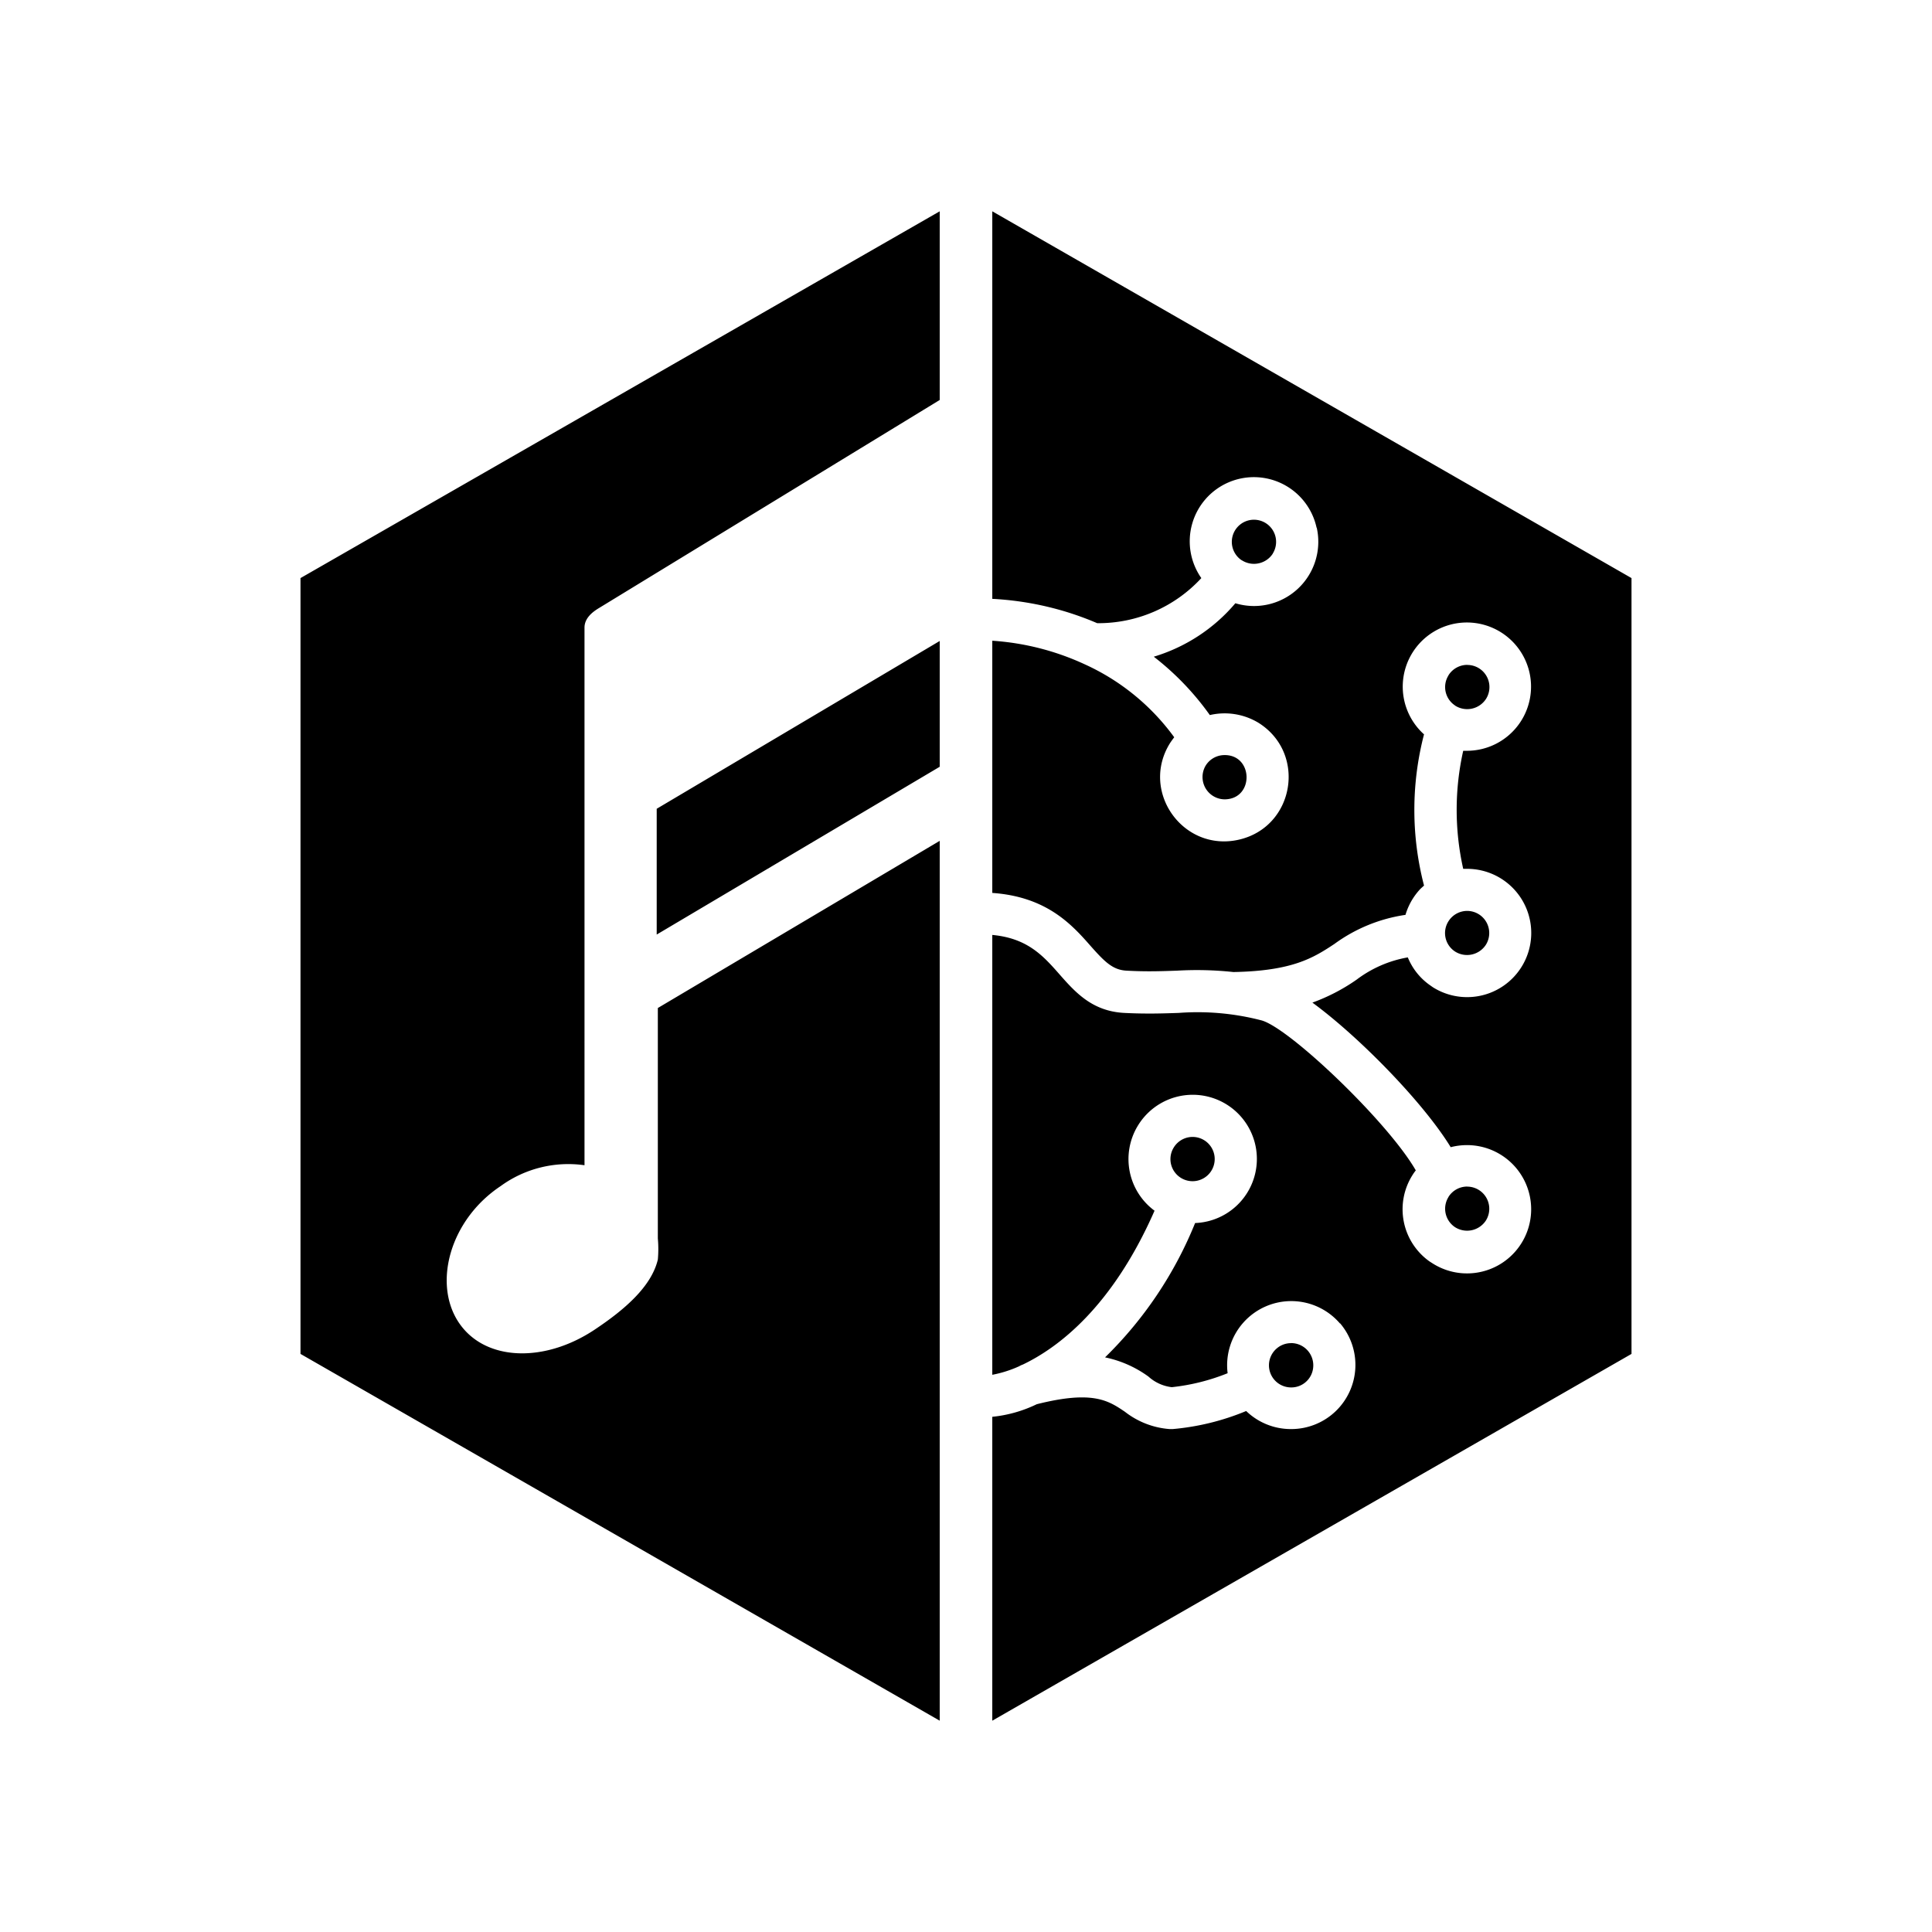 <svg xmlns="http://www.w3.org/2000/svg" width="100%" height="100%" viewBox="0 0 30.72 30.72"><path d="M14.942 3.36L4.778 9.192v12.336L14.942 27.36V13.37L10.46 16.028v3.664c0.01 0.111 0.01 0.225 0 0.336-0.103 0.435-0.54 0.804-1 1.111-0.802 0.537-1.752 0.509-2.166-0.111-0.413-0.62-0.141-1.631 0.666-2.168 0.384-0.28 0.863-0.399 1.334-0.332V9.979c0-0.154 0.134-0.252 0.226-0.308L14.942 6.36z m0.836 0v6.162c0.574 0.03 1.14 0.16 1.668 0.387a2.225 2.225 0 0 0 1.656-0.717 1.02 1.02 0 1 1 1.832-0.803l0.004 0.006a1.022 1.022 0 0 1-1.295 1.197c-0.34 0.403-0.792 0.698-1.297 0.85 0.34 0.263 0.641 0.576 0.891 0.928a1.04 1.04 0 0 1 0.777 0.125c0.768 0.486 0.568 1.657-0.318 1.857-0.886 0.2-1.574-0.77-1.09-1.539 0.02-0.03 0.042-0.06 0.065-0.09a3.598 3.598 0 0 0-1.436-1.166 4.142 4.142 0 0 0-1.457-0.369v4.01c0.855 0.06 1.256 0.493 1.555 0.834 0.227 0.256 0.356 0.39 0.578 0.402 0.323 0.018 0.568 0.008 0.806 0a5.44 5.44 0 0 1 0.895 0.022c0.94-0.017 1.272-0.226 1.605-0.446a2.533 2.533 0 0 1 1.131-0.463 1.027 1.027 0 0 1 0.12-0.263 1.04 1.04 0 0 1 0.105-0.137c0.023-0.025 0.047-0.044 0.07-0.066a4.775 4.775 0 0 1 0-2.405l-0.012-0.01a1.02 1.02 0 1 1 0.692 0.272h-0.057a4.288 4.288 0 0 0 0 1.877h0.063a1.02 1.02 0 1 1-0.545 1.883l-0.047-0.033a1 1 0 0 1-0.352-0.442 1.885 1.885 0 0 0-0.814 0.354 3.03 3.03 0 0 1-0.703 0.365c0.757 0.555 1.772 1.6 2.199 2.299a1.03 1.03 0 0 1 0.256-0.033 1.02 1.02 0 1 1-0.545 1.88l-0.047-0.03a1.017 1.017 0 0 1-0.27-1.376 0.72 0.72 0 0 1 0.051-0.072c-0.445-0.775-2.026-2.28-2.46-2.387a4.037 4.037 0 0 0-1.31-0.117c-0.24 0.008-0.513 0.018-0.866 0-0.515-0.027-0.783-0.333-1.043-0.629-0.26-0.296-0.51-0.56-1.055-0.611V21.86a1.877 1.877 0 0 0 0.426-0.135 0.333 0.333 0 0 1 0.058-0.027c0.56-0.267 1.421-0.91 2.096-2.447a1.02 1.02 0 0 1-0.27-1.344 1.02 1.02 0 1 1 0.915 1.54 6.273 6.273 0 0 1-1.432 2.136 1.785 1.785 0 0 1 0.691 0.306 0.667 0.667 0 0 0 0.37 0.168 3.31 3.31 0 0 0 0.888-0.222 1.02 1.02 0 0 1 1.787-0.79v-0.005a1.02 1.02 0 0 1-0.773 1.683 1.022 1.022 0 0 1-0.719-0.287 3.935 3.935 0 0 1-1.168 0.287h-0.05a1.313 1.313 0 0 1-0.71-0.275c-0.262-0.177-0.51-0.345-1.402-0.12a2.098 2.098 0 0 1-0.707 0.2V27.36l10.164-5.832V9.192z m4.154 4.904a0.352 0.352 0 0 0-0.197 0.639l0.018 0.01c0.163 0.1 0.378 0.053 0.484-0.108v-0.002a0.352 0.352 0 0 0-0.303-0.539z m-4.99 1.928L10.442 12.86v2l4.5-2.668z m8.385 0.38a0.352 0.352 0 0 0-0.295 0.165v0.002a0.35 0.35 0 0 0 0.096 0.473l0.013 0.01a0.357 0.357 0 0 0 0.487-0.108 0.352 0.352 0 0 0-0.301-0.541zM19.45 12.007a0.352 0.352 0 0 0-0.277 0.163 0.355 0.355 0 0 0 0.296 0.54c0.482 0 0.463-0.73-0.02-0.703z m3.877 2.477a0.352 0.352 0 0 0-0.295 0.164 0.35 0.35 0 0 0 0.094 0.475l0.015 0.01a0.357 0.357 0 0 0 0.485-0.11 0.352 0.352 0 0 0-0.3-0.539z m-4.375 3.594a0.352 0.352 0 0 0-0.291 0.172 0.35 0.35 0 0 0-0.04 0.265 0.352 0.352 0 1 0 0.33-0.437z m4.375 0.789a0.352 0.352 0 0 0-0.295 0.164v0.002a0.352 0.352 0 0 0 0.094 0.473l0.015 0.01a0.357 0.357 0 0 0 0.485-0.108 0.352 0.352 0 0 0-0.3-0.54z m-2.803 2.488v0.002a0.347 0.347 0 0 0-0.223 0.084 0.352 0.352 0 0 0 0.23 0.62 0.347 0.347 0 0 0 0.23-0.085 0.348 0.348 0 0 0 0.12-0.24 0.353 0.353 0 0 0-0.35-0.38 0.347 0.347 0 0 0-0.007 0Z" /></svg>